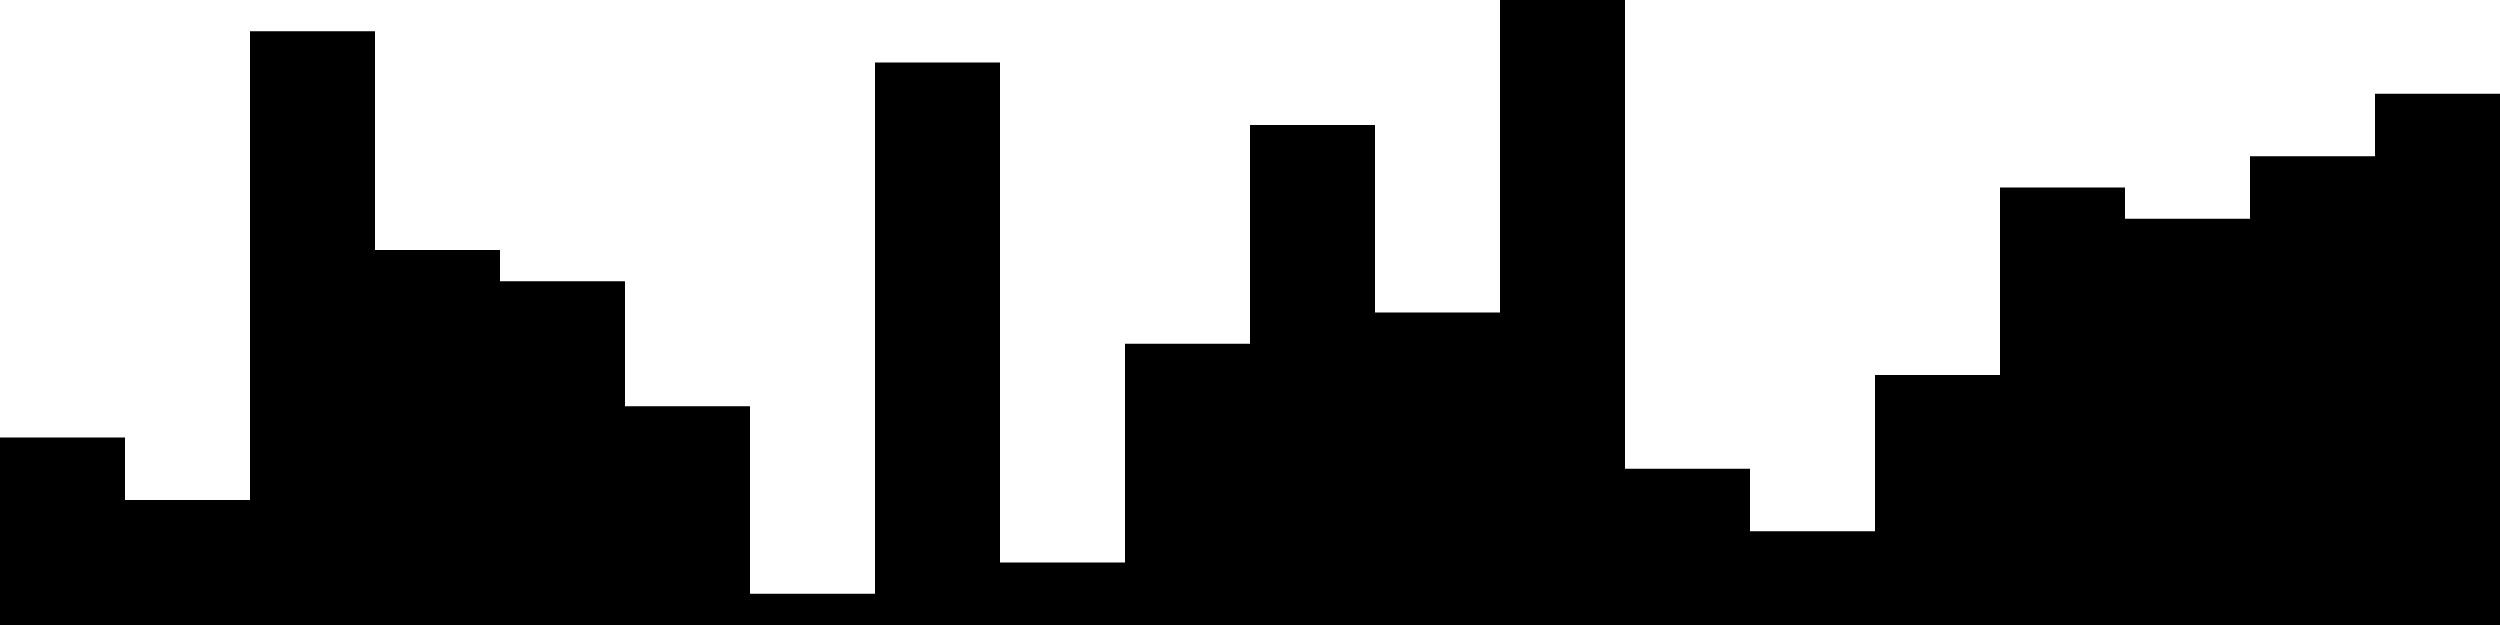 
<svg xmlns="http://www.w3.org/2000/svg" width="800" height="200">
<style>
rect {
    fill: black;
}
@media (prefers-color-scheme: dark) {
    rect {
        fill: white;
    }
}
</style>
<rect width="40" height="60" x="0" y="140" />
<rect width="40" height="40" x="40" y="160" />
<rect width="40" height="190" x="80" y="10" />
<rect width="40" height="120" x="120" y="80" />
<rect width="40" height="110" x="160" y="90" />
<rect width="40" height="70" x="200" y="130" />
<rect width="40" height="10" x="240" y="190" />
<rect width="40" height="180" x="280" y="20" />
<rect width="40" height="20" x="320" y="180" />
<rect width="40" height="90" x="360" y="110" />
<rect width="40" height="160" x="400" y="40" />
<rect width="40" height="100" x="440" y="100" />
<rect width="40" height="200" x="480" y="0" />
<rect width="40" height="50" x="520" y="150" />
<rect width="40" height="30" x="560" y="170" />
<rect width="40" height="80" x="600" y="120" />
<rect width="40" height="140" x="640" y="60" />
<rect width="40" height="130" x="680" y="70" />
<rect width="40" height="150" x="720" y="50" />
<rect width="40" height="170" x="760" y="30" />
</svg>
